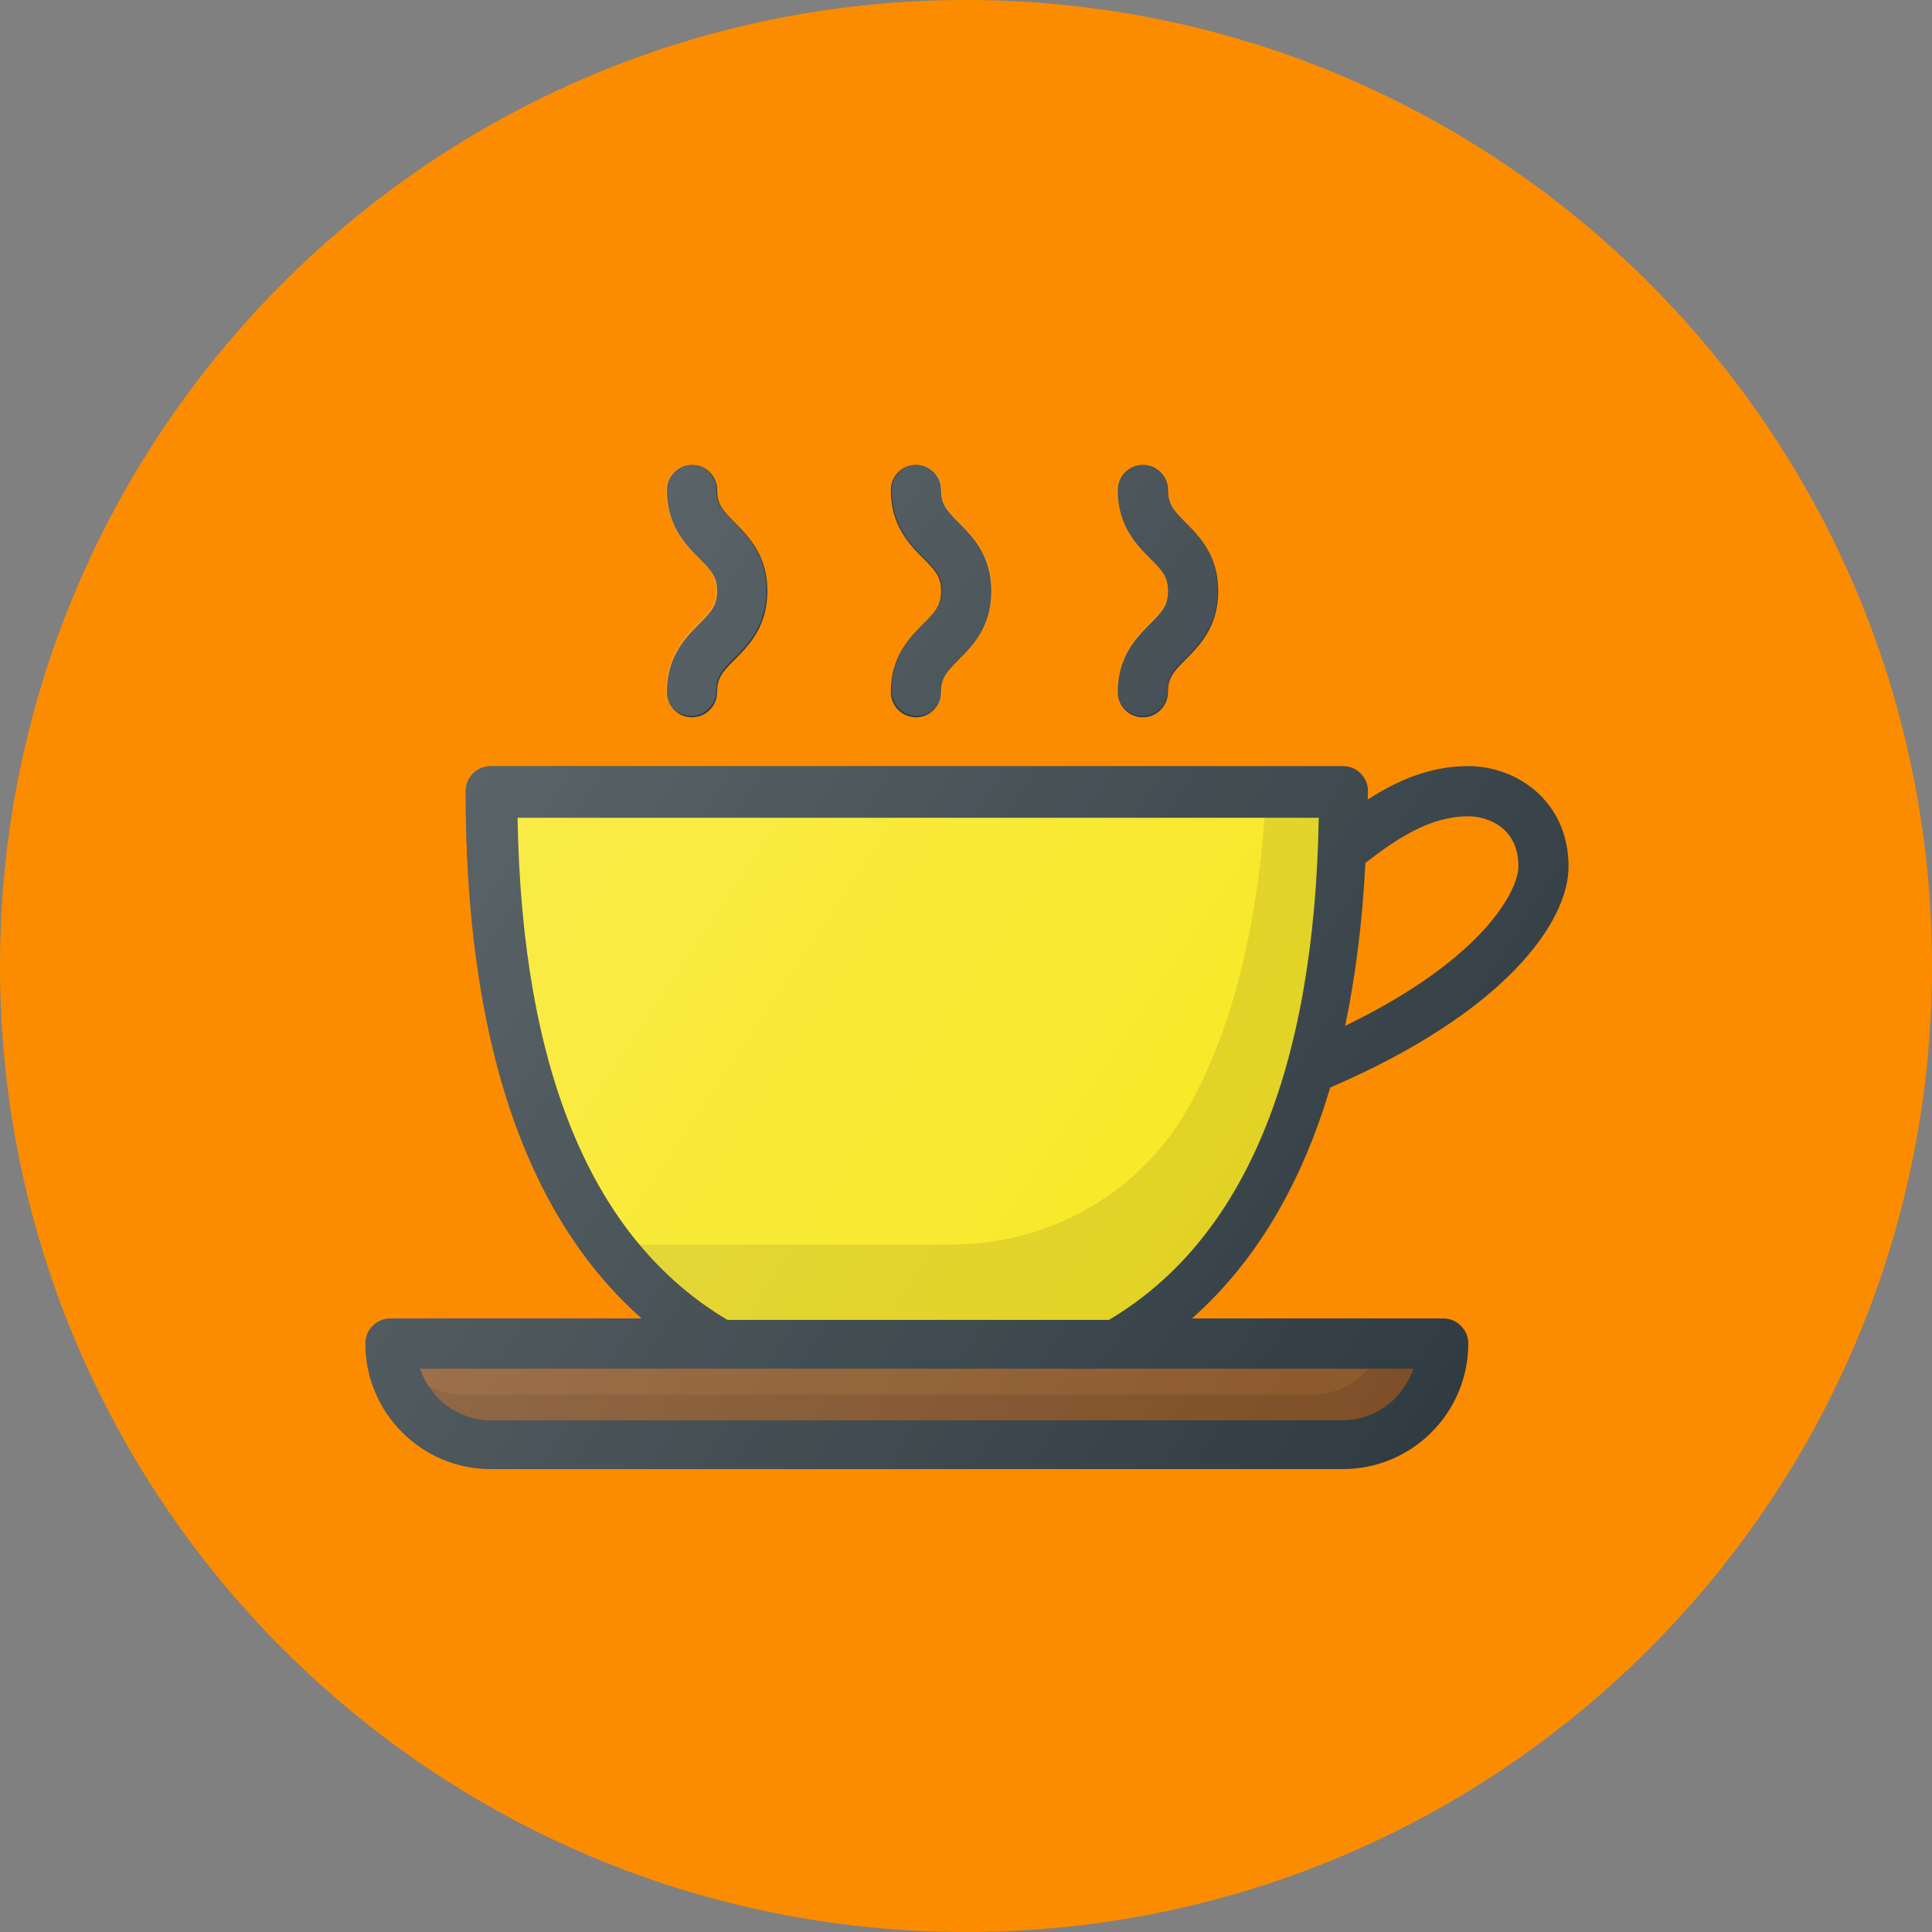 <?xml version="1.0" encoding="UTF-8"?>
<svg width="1010px" height="1010px" viewBox="0 0 1010 1010" version="1.1" xmlns="http://www.w3.org/2000/svg" xmlns:xlink="http://www.w3.org/1999/xlink">
    <rect x="0" y="0" width="1010" height="1010" fill="#808080" stroke="none"/>
    <!-- Generator: Sketch 52.5 (67469) - http://www.bohemiancoding.com/sketch -->
    <title>iconfinder_coffee-heart_2903268</title>
    <desc>Created with Sketch.</desc>
    <defs>
        <linearGradient x1="7.615%" y1="33.793%" x2="94.681%" y2="82.513%" id="linearGradient-1">
            <stop stop-color="#FFFFFF" stop-opacity="0.2" offset="0%"></stop>
            <stop stop-color="#FFFFFF" stop-opacity="0" offset="100%"></stop>
        </linearGradient>
    </defs>
    <g id="Nolan's-Logo" stroke="none" stroke-width="1" fill="none" fill-rule="evenodd">
        <g id="Artboard" transform="translate(-148, -69)">
            <g id="iconfinder_coffee-heart_2903268" transform="translate(148, 69)">
                <g id="coffee-heart-label" fill="#FB8C00">
                    <path d="M505,0 C226.106,0 0,226.125 0,504.981 C0,783.894 226.106,1010 505,1010 C783.875,1010 1010,783.894 1010,504.981 C1010,226.125 783.875,0 505,0 Z" id="Path"></path>
                </g>
                <g id="iconfinder_addiction_Coffee_1_3122405" transform="translate(191, 243)">
                    <path d="M629,210 C629,175.906 601.998,157.5 576.583,157.5 C556.569,157.5 539.523,164.982 524.008,174.973 C524.016,173.47 524.167,172.137 524.167,170.625 C524.167,163.37 518.306,157.5 511.062,157.5 L65.521,157.5 C58.278,157.5 52.417,163.37 52.417,170.625 C52.417,300.154 83.52,392.375 144.45,446.25 L13.104,446.25 C5.861,446.25 0,452.12 0,459.375 C0,495.558 29.395,525 65.521,525 L511.062,525 C547.189,525 576.583,495.558 576.583,459.375 C576.583,452.12 570.722,446.25 563.479,446.25 L432.134,446.25 C465.014,417.175 489.154,376.876 504.39,325.539 C595.891,286.193 629,238.993 629,210 Z M522.804,208.13 C539.768,194.96 556.849,183.75 576.583,183.75 C586.322,183.75 602.792,189.274 602.792,210 C602.792,221.8 585.637,257.724 512.203,293.286 C517.667,267.257 521.239,238.911 522.804,208.13 Z" id="Shape" fill="#303C42" fill-rule="nonzero"></path>
                    <path d="M510.882,499.5 L65.576,499.5 C48.501,499.5 33.933,488.215 28.523,472.5 L547.936,472.5 C542.525,488.215 527.957,499.5 510.882,499.5 Z" id="Path" fill="#8B572A"></path>
                    <path d="M524.289,472.5 C517.095,480.621 507.012,486 495.527,486 L50.058,486 C43.868,486 38.24,484.113 33.026,481.476 C40.1,492.256 51.851,499.5 65.399,499.5 L510.869,499.5 C527.95,499.5 542.523,488.215 547.936,472.5 L524.289,472.5 Z" id="Path" fill="#000000" opacity="0.1"></path>
                    <path d="M388.712,447 L189.248,447 C118.783,405.161 81.812,317.03 79.563,184.5 L498.396,184.5 C496.147,317.03 459.176,405.161 388.712,447 Z" id="Path" fill="#F8E71C"></path>
                    <path d="M470.096,184.5 C465.417,245.841 452.303,296.332 430.631,335.388 C405.695,380.329 357.801,407.625 306.413,407.625 L142.613,407.625 C155.915,423.52 171.226,436.695 188.617,447 L388.488,447 C459.096,405.161 496.142,317.03 498.396,184.5 L470.096,184.5 Z" id="Path" fill="#000000" opacity="0.1"></path>
                    <path d="M274.718,118.8 C274.718,126.096 280.593,132 287.854,132 C295.114,132 300.989,126.096 300.989,118.8 C300.989,111.375 303.837,108.204 310.276,101.733 C317.447,94.527 327.26,84.666 327.26,66 C327.26,47.334 317.447,37.473 310.276,30.267 C303.837,23.796 300.989,20.625 300.989,13.2 C300.989,5.904 295.114,0 287.854,0 C280.593,0 274.718,5.904 274.718,13.2 C274.718,31.866 284.531,41.727 291.702,48.933 C298.142,55.404 300.989,58.575 300.989,66 C300.989,73.425 298.142,76.596 291.702,83.067 C284.531,90.273 274.718,100.134 274.718,118.8 Z" id="Path" fill="#303C42"></path>
                    <path d="M157.625,118.8 C157.625,126.096 163.5,132 170.761,132 C178.021,132 183.896,126.096 183.896,118.8 C183.896,111.375 186.744,108.204 193.183,101.733 C200.354,94.527 210.167,84.666 210.167,66 C210.167,47.334 200.354,37.473 193.183,30.267 C186.744,23.796 183.896,20.625 183.896,13.2 C183.896,5.904 178.021,0 170.761,0 C163.5,0 157.625,5.904 157.625,13.2 C157.625,31.866 167.438,41.727 174.609,48.933 C181.048,55.404 183.896,58.575 183.896,66 C183.896,73.425 181.048,76.596 174.609,83.067 C167.438,90.273 157.625,100.134 157.625,118.8 Z" id="Path" fill="#303C42"></path>
                    <path d="M393.313,118.8 C393.313,126.096 399.188,132 406.448,132 C413.709,132 419.584,126.096 419.584,118.8 C419.584,111.375 422.431,108.204 428.871,101.733 C436.041,94.527 445.854,84.666 445.854,66 C445.854,47.334 436.041,37.473 428.871,30.267 C422.431,23.796 419.584,20.625 419.584,13.2 C419.584,5.904 413.709,0 406.448,0 C399.188,0 393.313,5.904 393.313,13.2 C393.313,31.866 403.126,41.727 410.296,48.933 C416.736,55.404 419.584,58.575 419.584,66 C419.584,73.425 416.736,76.596 410.296,83.067 C403.126,90.273 393.313,100.134 393.313,118.8 Z" id="Path" fill="#303C42"></path>
                    <path d="M629,210 C629,175.906 601.998,157.5 576.583,157.5 C556.569,157.5 539.523,164.982 524.008,174.973 C524.016,173.47 524.167,172.137 524.167,170.625 C524.167,163.37 518.306,157.5 511.062,157.5 L65.521,157.5 C58.278,157.5 52.417,163.37 52.417,170.625 C52.417,300.154 83.52,392.375 144.45,446.25 L13.104,446.25 C5.861,446.25 0,452.12 0,459.375 C0,495.558 29.395,525 65.521,525 L511.062,525 C547.189,525 576.583,495.558 576.583,459.375 C576.583,452.12 570.722,446.25 563.479,446.25 L432.134,446.25 C465.014,417.175 489.154,376.876 504.39,325.539 C595.891,286.193 629,238.993 629,210 Z M522.804,208.13 C539.768,194.96 556.849,183.75 576.583,183.75 C586.322,183.75 602.792,189.274 602.792,210 C602.792,221.8 585.637,257.724 512.203,293.286 C517.667,267.257 521.239,238.911 522.804,208.13 Z M275.188,118.125 C275.188,125.38 281.049,131.25 288.292,131.25 C295.535,131.25 301.396,125.38 301.396,118.125 C301.396,110.742 304.237,107.589 310.661,101.155 C317.814,93.99 327.604,84.185 327.604,65.625 C327.604,47.065 317.814,37.26 310.661,30.095 C304.237,23.661 301.396,20.508 301.396,13.125 C301.396,5.87 295.535,0 288.292,0 C281.049,0 275.188,5.87 275.188,13.125 C275.188,31.685 284.977,41.49 292.131,48.655 C298.555,55.089 301.396,58.242 301.396,65.625 C301.396,73.008 298.555,76.161 292.131,82.595 C284.977,89.76 275.188,99.565 275.188,118.125 Z M157.25,118.125 C157.25,125.38 163.111,131.25 170.354,131.25 C177.597,131.25 183.458,125.38 183.458,118.125 C183.458,110.742 186.299,107.589 192.723,101.155 C199.877,93.99 209.667,84.185 209.667,65.625 C209.667,47.065 199.877,37.26 192.723,30.095 C186.299,23.661 183.458,20.508 183.458,13.125 C183.458,5.87 177.597,0 170.354,0 C163.111,0 157.25,5.87 157.25,13.125 C157.25,31.685 167.04,41.49 174.193,48.655 C180.617,55.089 183.458,58.242 183.458,65.625 C183.458,73.008 180.617,76.161 174.193,82.595 C167.04,89.76 157.25,99.565 157.25,118.125 Z M393.125,118.125 C393.125,125.38 398.986,131.25 406.229,131.25 C413.472,131.25 419.333,125.38 419.333,118.125 C419.333,110.742 422.174,107.589 428.598,101.155 C435.752,93.99 445.542,84.185 445.542,65.625 C445.542,47.065 435.752,37.26 428.598,30.095 C422.174,23.661 419.333,20.508 419.333,13.125 C419.333,5.87 413.472,0 406.229,0 C398.986,0 393.125,5.87 393.125,13.125 C393.125,31.685 402.915,41.49 410.068,48.655 C416.492,55.089 419.333,58.242 419.333,65.625 C419.333,73.008 416.492,76.161 410.068,82.595 C402.915,89.76 393.125,99.565 393.125,118.125 Z" id="Shape" fill="url(#linearGradient-1)" fill-rule="nonzero"></path>
                </g>
            </g>
        </g>
    </g>
</svg>